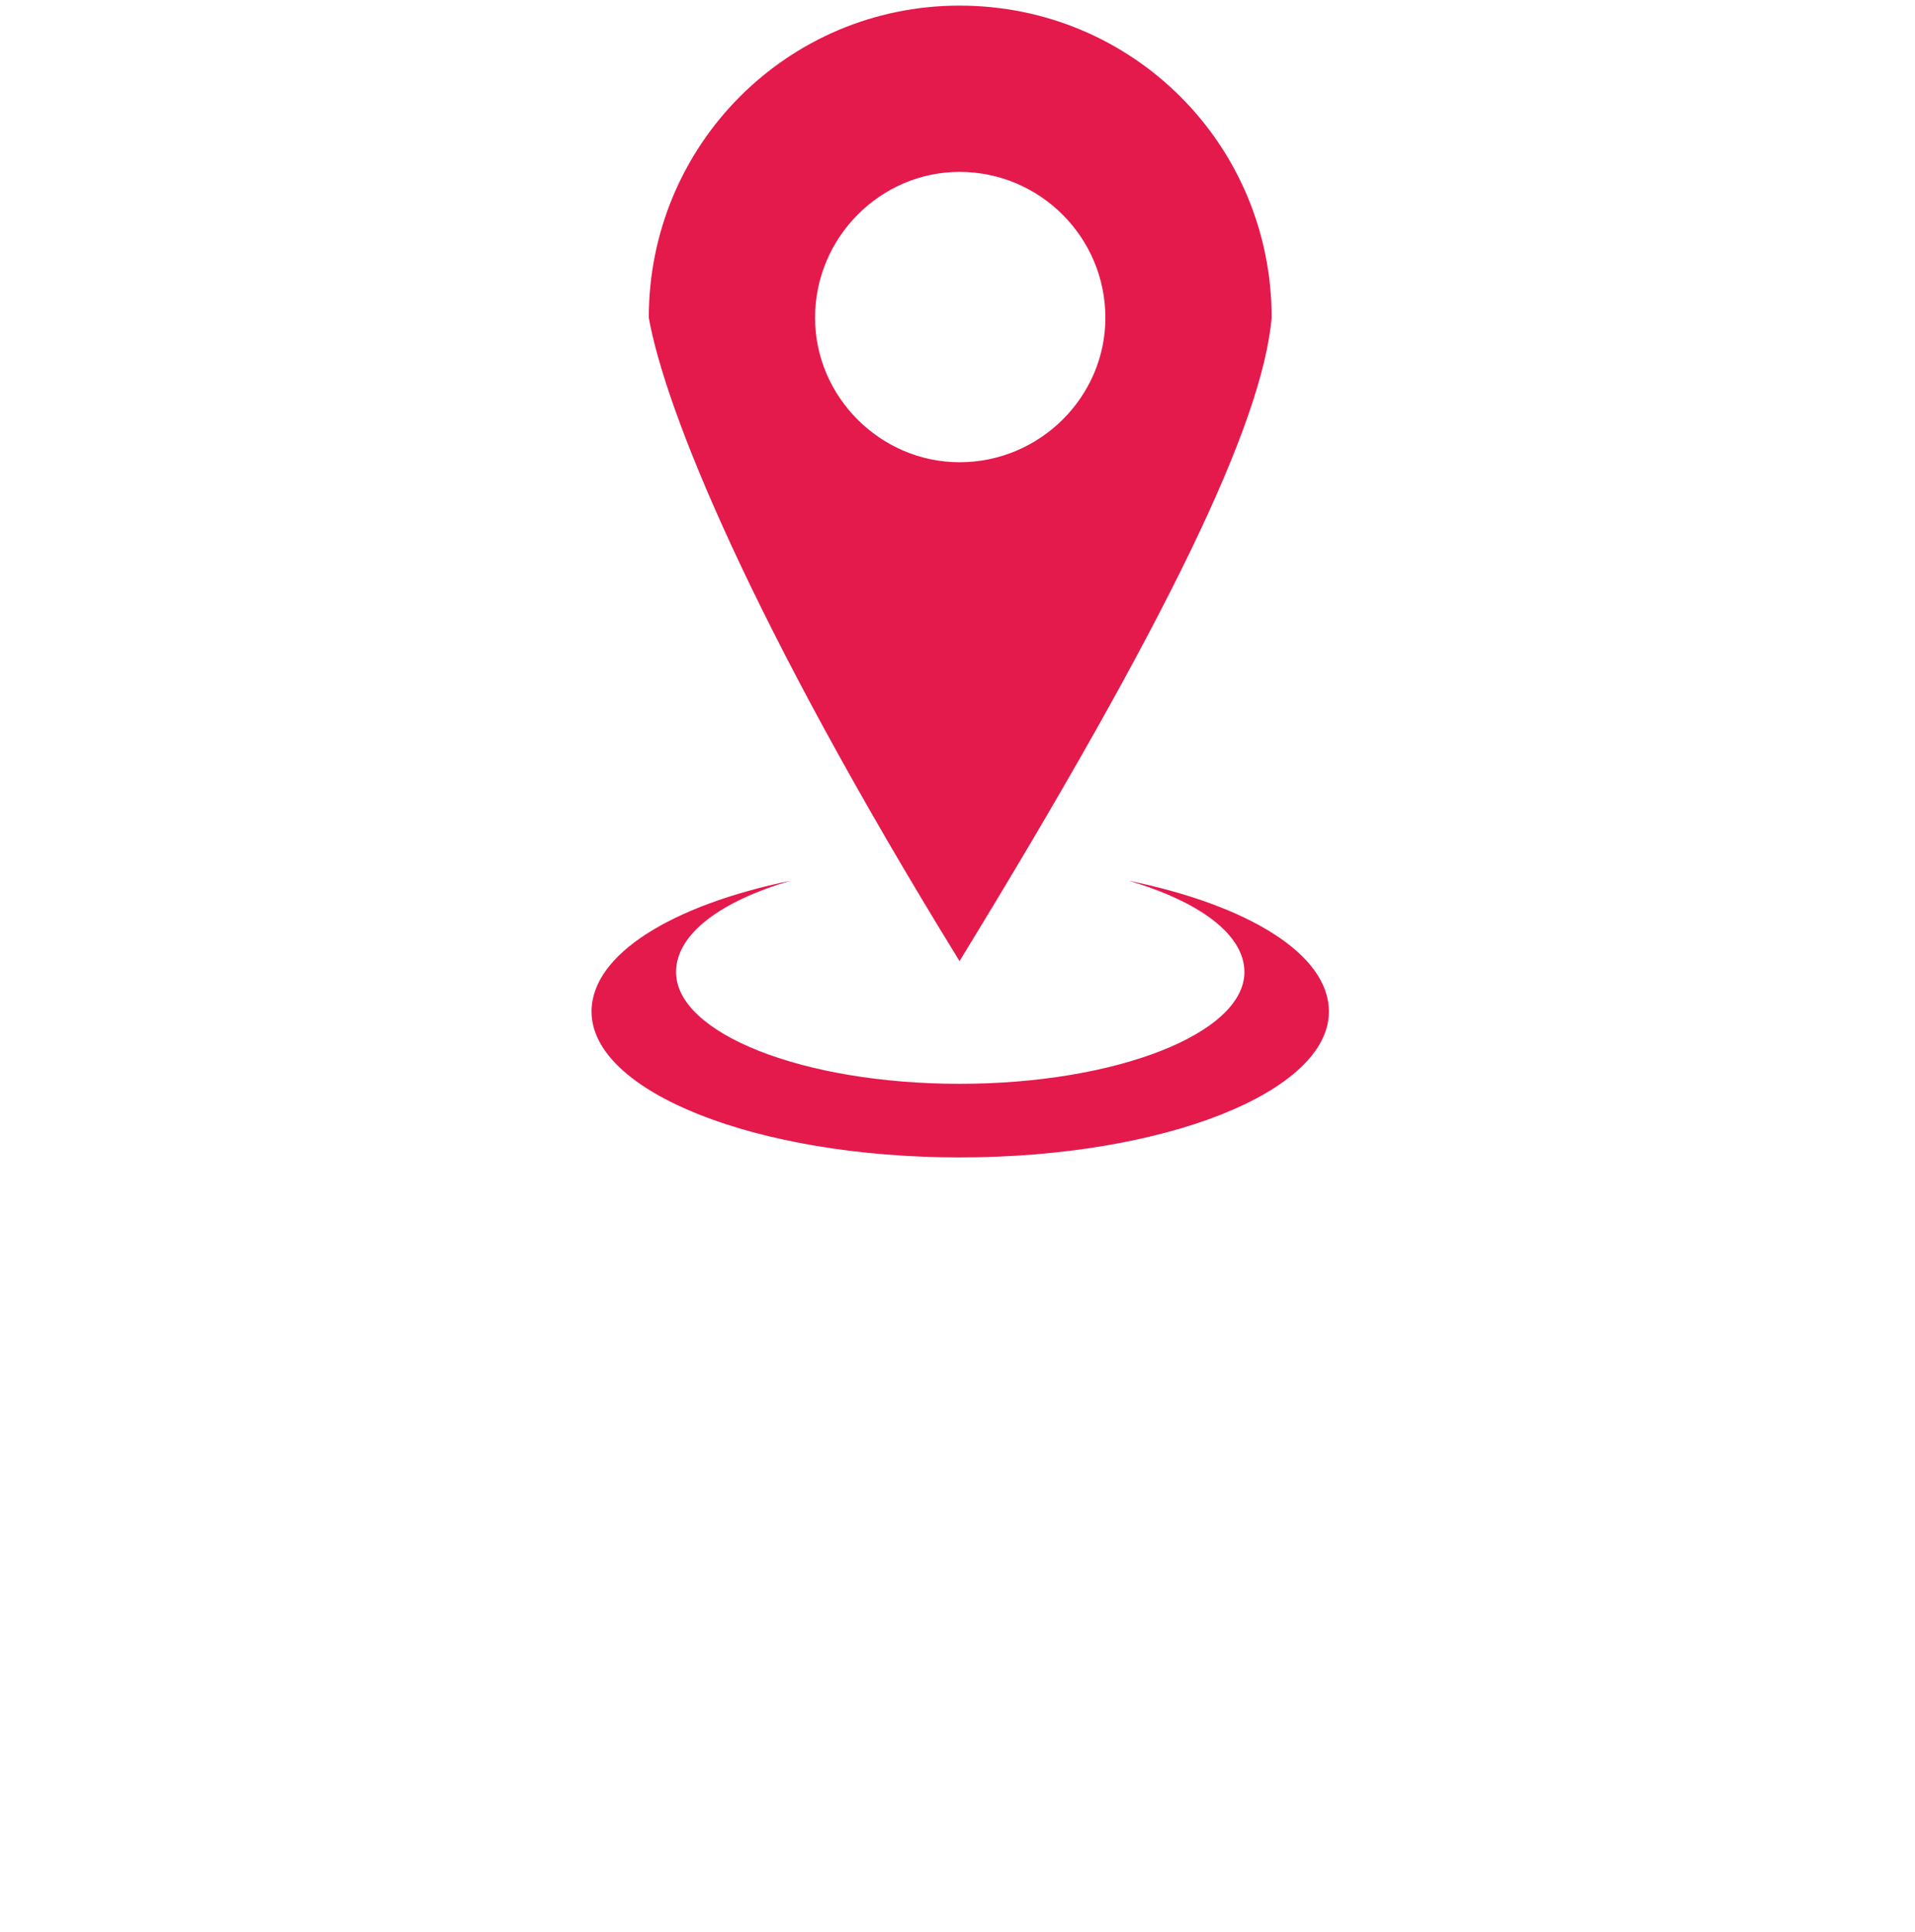 <?xml version="1.0" encoding="UTF-8"?>
<!DOCTYPE svg PUBLIC "-//W3C//DTD SVG 1.1//EN" "http://www.w3.org/Graphics/SVG/1.1/DTD/svg11.dtd">
<svg xmlns="http://www.w3.org/2000/svg" xml:space="preserve" width="115px" height="116px" version="1.1" style="shape-rendering:geometricPrecision; text-rendering:geometricPrecision; image-rendering:optimizeQuality; fill-rule:nonzero; clip-rule:evenodd" viewBox="0 0 14.05 14.09" xmlns:xlink="http://www.w3.org/1999/xlink">
 <g>
   <path fill="#E41A4C" d="M8.28 6.42c0.88,0.18 1.47,0.54 1.47,0.96 0,0.59 -1.21,1.07 -2.71,1.07 -1.49,0 -2.7,-0.48 -2.7,-1.07 0,-0.42 0.59,-0.78 1.46,-0.96 -0.51,0.15 -0.84,0.39 -0.84,0.67 0,0.45 0.93,0.82 2.08,0.82 1.15,0 2.09,-0.37 2.09,-0.82 0,-0.28 -0.34,-0.52 -0.85,-0.67zm-3.52 -4.13c0,-1.27 1.02,-2.29 2.28,-2.29 1.27,0 2.29,1.02 2.29,2.29 -0.07,0.78 -0.76,2.22 -2.29,4.72 -1.54,-2.5 -2.16,-4.05 -2.28,-4.72zm3.35 0c0,-0.59 -0.48,-1.07 -1.07,-1.07 -0.58,0 -1.06,0.48 -1.06,1.07 0,0.58 0.48,1.06 1.06,1.06 0.59,0 1.07,-0.48 1.07,-1.06z"/>
 </g>
</svg>
